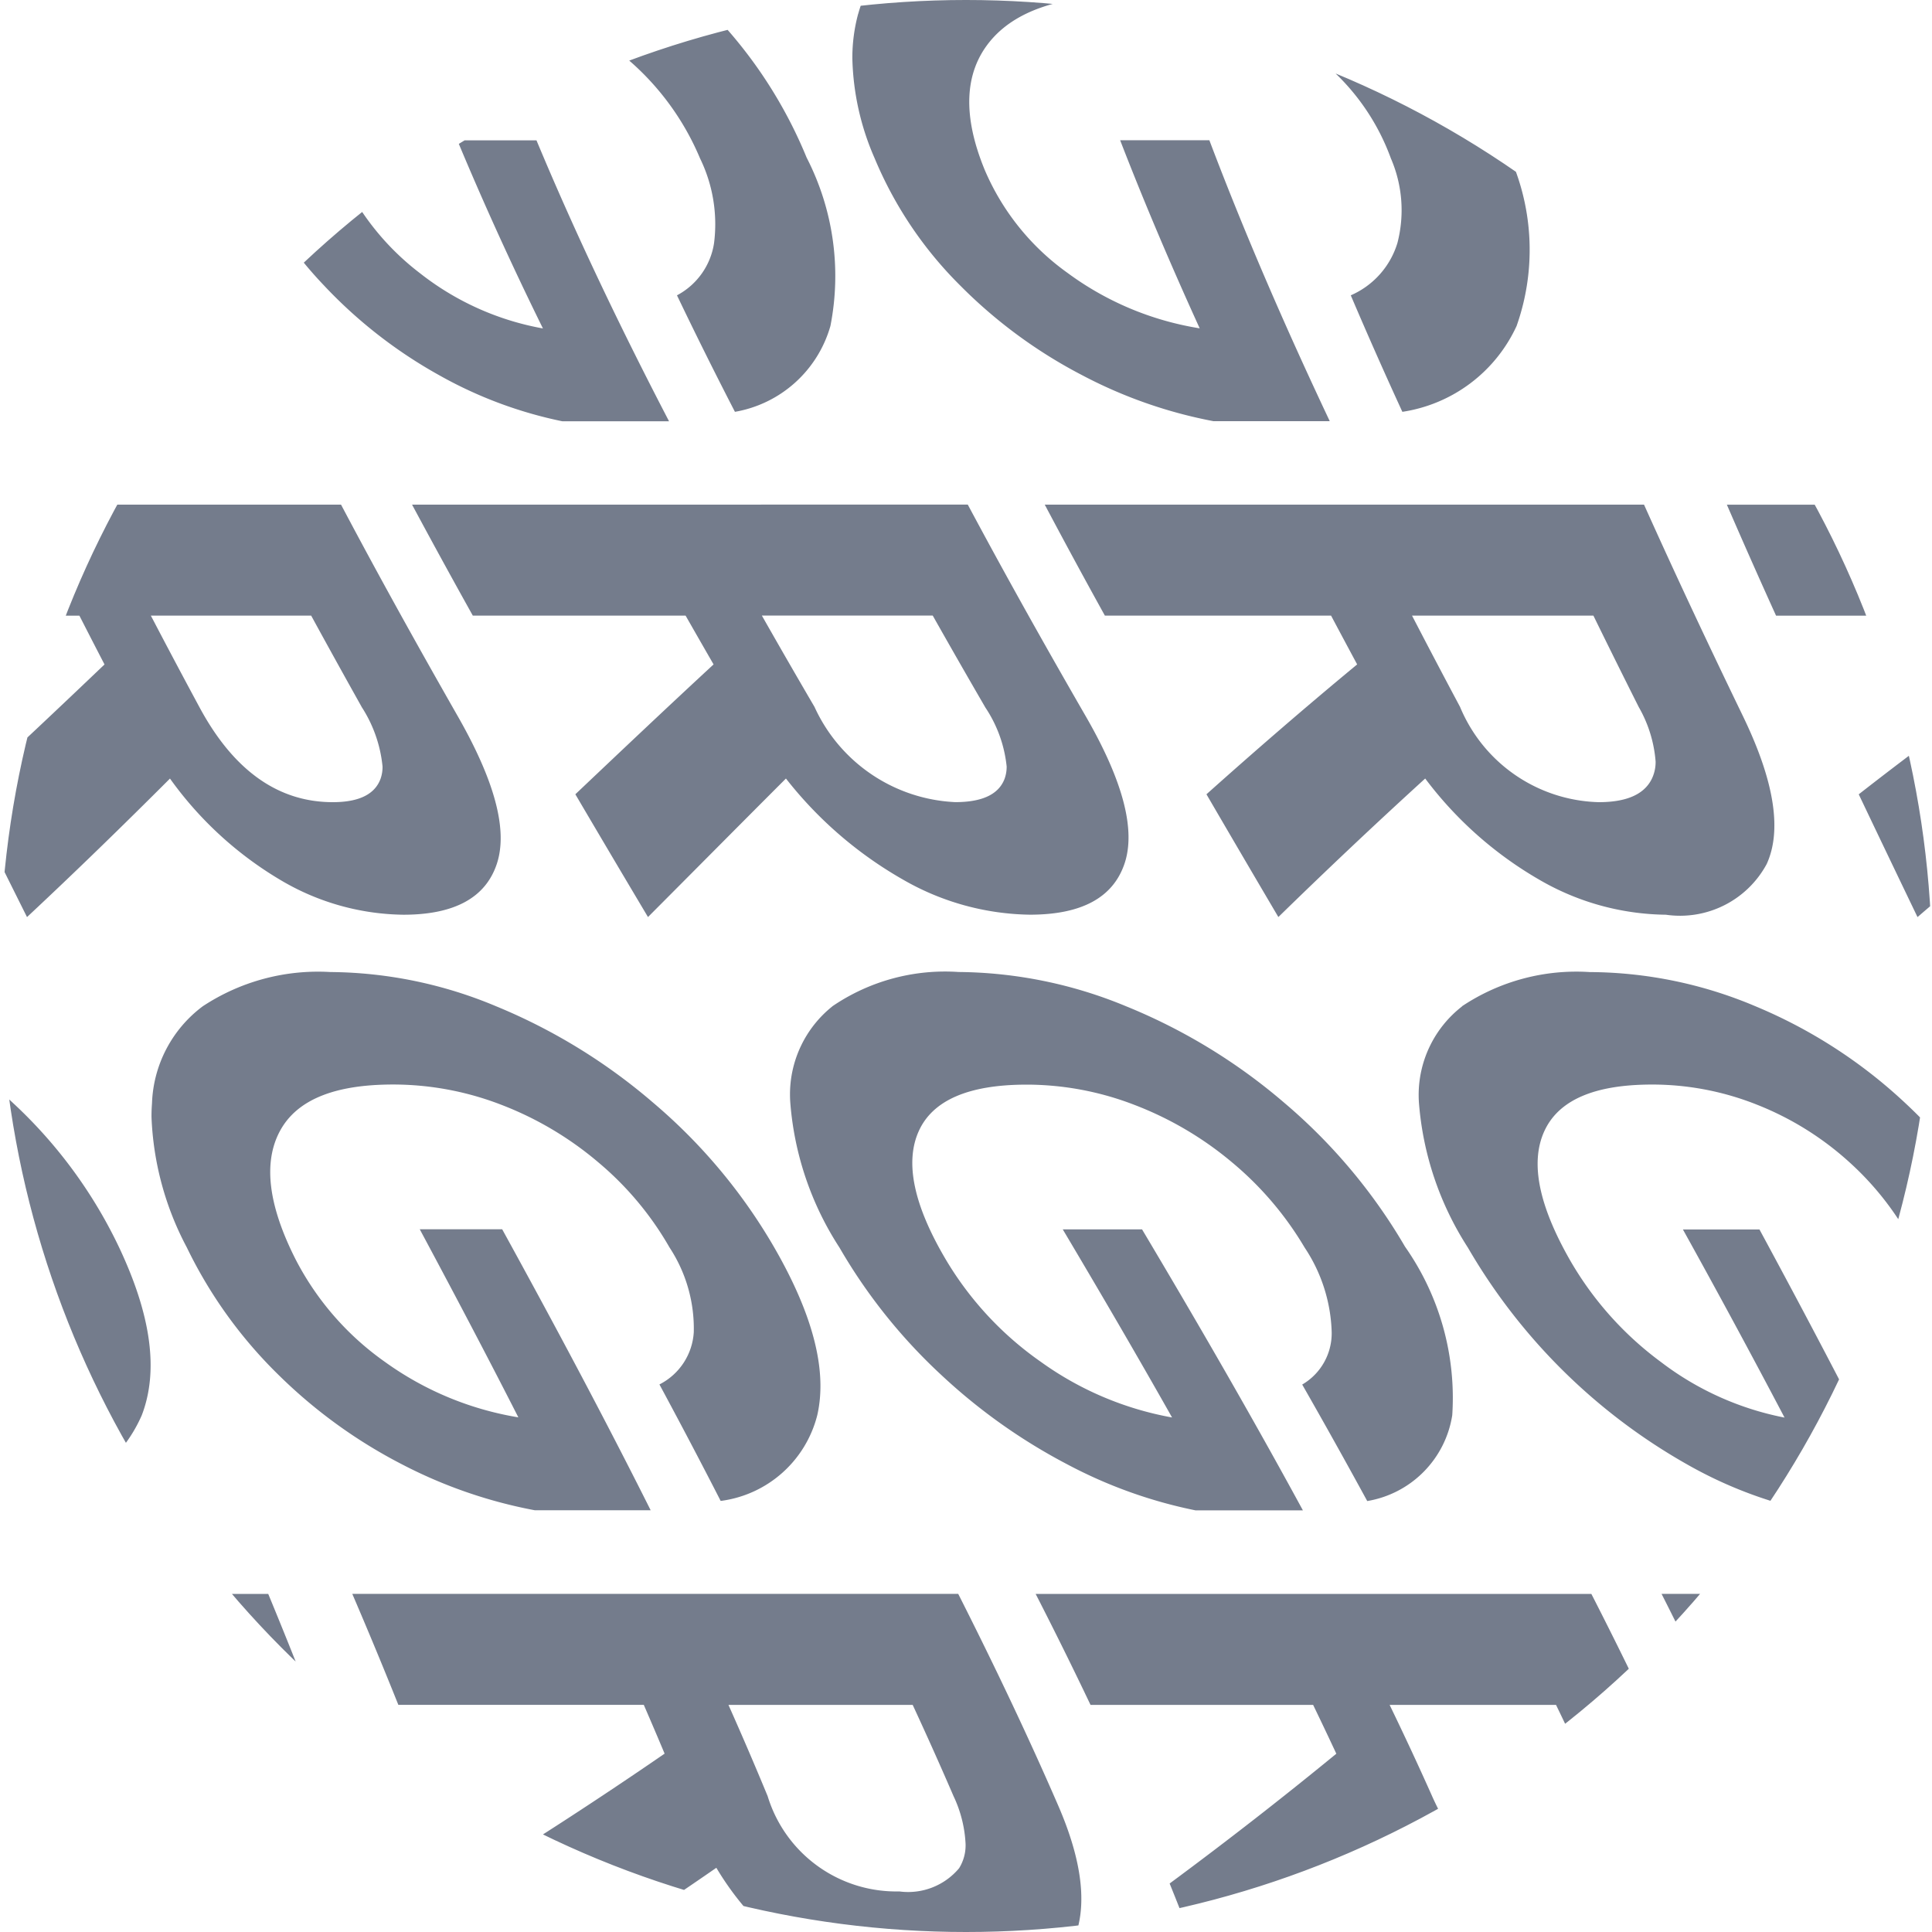 <svg xmlns="http://www.w3.org/2000/svg" xmlns:xlink="http://www.w3.org/1999/xlink" width="50" height="50" viewBox="0 0 50 50"><defs><clipPath id="a"><circle cx="25" cy="25" r="25" transform="translate(1262.406 374.406)" fill="#fff" stroke="#707070" stroke-width="1" opacity="0.71"/></clipPath><clipPath id="b"><circle cx="56.228" cy="56.228" r="56.228" transform="translate(112.456 0) rotate(90)" fill="#455065"/></clipPath></defs><g transform="translate(-1262.406 -374.406)" opacity="0.75" clip-path="url(#a)"><g transform="translate(1231.512 343.512)" clip-path="url(#b)"><g transform="translate(112.478 -12.428) rotate(90)"><path d="M15.491,111.924a5.233,5.233,0,0,1-2.5-1.6,3.868,3.868,0,0,1-.886-2.511,3.276,3.276,0,0,1,.886-2.352,4.314,4.314,0,0,1,2.495-1.179,11.782,11.782,0,0,1,3.728.093,14.733,14.733,0,0,1,4.359,1.275h0a4.354,4.354,0,0,1,2.22,2.051q-1.507-.054-3.015-.157a3.452,3.452,0,0,0-1.355-.978,7.768,7.768,0,0,0-2.19-.586,6.649,6.649,0,0,0-2.2.025,2.71,2.71,0,0,0-1.487.768,2.054,2.054,0,0,0-.53,1.446,2.442,2.442,0,0,0,1.211,2.16,6.455,6.455,0,0,0,3.31.813,7.044,7.044,0,0,0,2.658-.375,2.273,2.273,0,0,0,1.437-1.206q-2.435-.092-4.868-.268V108.2q3.636.351,7.272.446v1.375a2.868,2.868,0,0,1-1.192,1.218,7.688,7.688,0,0,1-2.322.857,15.172,15.172,0,0,1-3.289.328q-.144,0-.289,0A12.024,12.024,0,0,1,15.491,111.924Zm112.764-.753a8.246,8.246,0,0,1-2.5-3.671,15.249,15.249,0,0,1-.886-5.347,12.491,12.491,0,0,1,.886-4.992,4.988,4.988,0,0,1,2.495-2.744,4.735,4.735,0,0,1,3.729.142,10.579,10.579,0,0,1,4.358,3.326h0a10.873,10.873,0,0,1,2.221,4.586q-1.508-.581-3.015-1.084a6.279,6.279,0,0,0-1.355-2.224,5.252,5.252,0,0,0-2.189-1.438,2.9,2.9,0,0,0-2.2.022,3.076,3.076,0,0,0-1.487,1.7,8.124,8.124,0,0,0-.53,3.145,8.476,8.476,0,0,0,1.211,4.808,4.171,4.171,0,0,0,3.311,1.9,3.606,3.606,0,0,0,2.658-.826,4.254,4.254,0,0,0,1.437-2.6q-2.435-.535-4.868-.953v-2.537q3.636.825,7.272,1.992v2.77a6.386,6.386,0,0,1-1.192,2.5,7.226,7.226,0,0,1-2.322,1.954,6.767,6.767,0,0,1-3.289.824l-.139,0A5.783,5.783,0,0,1,128.256,111.171Zm-52.646,1.254a7.32,7.32,0,0,1-3.737-.975,6.616,6.616,0,0,1-2.505-2.536,7.365,7.365,0,0,1-.886-3.666,8.932,8.932,0,0,1,.886-3.927,9.92,9.92,0,0,1,2.495-3.244,9.388,9.388,0,0,1,3.729-1.988,4.762,4.762,0,0,1,6.579,4.079q-1.507.263-3.015.539A2.808,2.808,0,0,0,77.8,99.172,3.19,3.19,0,0,0,75.61,99a5.068,5.068,0,0,0-2.2,1.11,5.578,5.578,0,0,0-1.487,2.03,6.584,6.584,0,0,0-.53,2.677,4.89,4.89,0,0,0,1.211,3.565,4.1,4.1,0,0,0,3.31,1.172,3.82,3.82,0,0,0,2.659-1.222,5.816,5.816,0,0,0,1.434-3.166q-2.433.277-4.868.571v-2.279q3.636-.576,7.272-1.107v3.433a9.973,9.973,0,0,1-1.191,3.351,6.776,6.776,0,0,1-2.322,2.422,6.1,6.1,0,0,1-3.138.869Zm-28.191,0a13.462,13.462,0,0,1-3.737-.486,6.072,6.072,0,0,1-2.505-1.3,2.616,2.616,0,0,1-.886-1.986,3.494,3.494,0,0,1,.886-2.246,7.948,7.948,0,0,1,2.5-1.921,13.494,13.494,0,0,1,3.727-1.262,8.659,8.659,0,0,1,4.359.043,3.257,3.257,0,0,1,2.221,2.146q-1.508.251-3.015.482a2.275,2.275,0,0,0-1.354-.858,5.3,5.3,0,0,0-2.19-.032,7.283,7.283,0,0,0-2.2.7,4.321,4.321,0,0,0-1.488,1.2,2.474,2.474,0,0,0-.53,1.521,2.058,2.058,0,0,0,1.211,1.925,6.535,6.535,0,0,0,3.31.586,5.59,5.59,0,0,0,2.659-.692,2.988,2.988,0,0,0,1.437-1.8q-2.435.241-4.868.446v-1.275q3.636-.4,7.271-.913v2.008a4.363,4.363,0,0,1-1.191,1.921,5.925,5.925,0,0,1-2.322,1.33,10.508,10.508,0,0,1-3.063.456Zm56.381,0a5.558,5.558,0,0,1-3.734-1.415,9.044,9.044,0,0,1-2.505-3.828,17.377,17.377,0,0,1,0-10.958,9.808,9.808,0,0,1,2.495-3.925,6.017,6.017,0,0,1,3.728-1.661,5.194,5.194,0,0,1,4.357,1.654,9.2,9.2,0,0,1,2.22,5.086q-1.507-.012-3.015.018a4.67,4.67,0,0,0-1.354-2.244,2.932,2.932,0,0,0-2.19-.733,3.462,3.462,0,0,0-2.2.974,5.855,5.855,0,0,0-1.487,2.461,11.38,11.38,0,0,0-.53,3.643,9.417,9.417,0,0,0,1.211,5.164,3.7,3.7,0,0,0,3.31,1.849,3.346,3.346,0,0,0,2.659-1.441,7.931,7.931,0,0,0,1.434-3.9q-2.433.018-4.868.1v-3.062c2.423-.111,4.848-.161,7.272-.138v4.178a13.826,13.826,0,0,1-1.191,4.035,8.3,8.3,0,0,1-2.322,3,5.145,5.145,0,0,1-3.224,1.136Zm-75.61-.051v-7.167q2.739.043,5.479-.115a8.466,8.466,0,0,1,3.819.423,1.887,1.887,0,0,1,1.314,1.73A1.861,1.861,0,0,1,37.9,108.8a6.054,6.054,0,0,1-2.618.87c1.2.917,2.391,1.8,3.586,2.7l-3.177,0c-1.12-.829-2.241-1.67-3.361-2.558q-.631.011-1.262.017v2.544Zm5.236-5.9q-1.179.054-2.362.077v2.3q1.179-.015,2.362-.05,2.465-.077,2.464-1.253a.914.914,0,0,0-.6-.853,4.157,4.157,0,0,0-1.864-.223ZM7.5,112.335a43.387,43.387,0,0,1-3.361-4.749q-.632-.122-1.263-.252v4.983L0,112.3V97.921a60.541,60.541,0,0,0,5.479,2.647,11.733,11.733,0,0,1,3.82,2.379,3.846,3.846,0,0,1,1.314,2.7,1.97,1.97,0,0,1-.906,1.742,4.624,4.624,0,0,1-2.618.618,37.475,37.475,0,0,0,3.585,4.335ZM2.872,105.56q1.182.321,2.363.609c1.642.382,2.465,0,2.465-1.106a2.063,2.063,0,0,0-.6-1.44,4.706,4.706,0,0,0-1.863-1.108q-1.182-.43-2.363-.914Zm53.51-4.211q2.741-.669,5.479-1.395c1.67-.442,2.944-.42,3.82.128a3.01,3.01,0,0,1,1.314,2.755,4.363,4.363,0,0,1-.906,2.744,5.083,5.083,0,0,1-2.618,1.684c1.2,1.556,2.391,3.228,3.585,5.044l-3.177.007c-1.12-1.644-2.241-3.165-3.361-4.59l-1.263.14v4.462l-2.872.007Zm5.235.785q-1.182.265-2.363.523v3.605q1.182-.171,2.363-.348,2.465-.358,2.465-2.342a1.479,1.479,0,0,0-.6-1.339,1.636,1.636,0,0,0-.9-.223A4.422,4.422,0,0,0,61.617,102.135Zm22.956-8.159q2.741-.64,5.479-1.194a3.8,3.8,0,0,1,3.819.937,6.122,6.122,0,0,1,1.314,4.242,7.976,7.976,0,0,1-.906,3.918,4.909,4.909,0,0,1-2.618,2.279q1.792,3.834,3.585,8.086l-3.178.005q-1.68-4.022-3.361-7.64-.632.056-1.263.116v7.535l-2.872.006ZM89.807,96q-1.182.2-2.363.424v5.69q1.179-.147,2.363-.282c1.643-.181,2.465-1.272,2.465-3.261a3.128,3.128,0,0,0-.6-2.1,1.624,1.624,0,0,0-1.291-.521A3.35,3.35,0,0,0,89.807,96ZM120.26,112.24c-1.12-2.817-2.241-5.668-3.361-8.5q-.632-.032-1.263-.055v8.553l-2.872,0V90.7c1.827.085,3.652.244,5.479.487a5.3,5.3,0,0,1,3.82,2.3,8.013,8.013,0,0,1,1.313,4.65,6.841,6.841,0,0,1-.906,3.687,4.112,4.112,0,0,1-2.618,1.873c1.2,2.88,2.391,5.751,3.585,8.546Zm-4.624-11.5q1.182.061,2.363.148c1.643.119,2.464-.843,2.465-2.9a4.169,4.169,0,0,0-.6-2.364A2.438,2.438,0,0,0,118,94.576q-1.182-.131-2.363-.221Zm-87.445,3.353V94.52a43.39,43.39,0,0,0,5.479-.2,7.013,7.013,0,0,1,3.819.385A2.235,2.235,0,0,1,38.8,96.816a2.831,2.831,0,0,1-.906,2.067,5.553,5.553,0,0,1-2.618,1.328c1.2,1.14,2.391,2.215,3.586,3.256q-1.589.2-3.179.344c-1.12-1.033-2.241-2.113-3.361-3.268q-.631.035-1.262.055v3.48q-.872.022-1.745.022Q28.755,104.1,28.191,104.092Zm5.235-7.981q-1.179.105-2.362.151V99.3q1.179-.041,2.362-.135c1.643-.135,2.464-.741,2.464-1.759a1.148,1.148,0,0,0-.6-1.073,2.527,2.527,0,0,0-1.242-.247Q33.76,96.081,33.426,96.111Zm-14.2,7.231a9.9,9.9,0,0,1-3.738-1.4,7.6,7.6,0,0,1-2.5-2.576,6.3,6.3,0,0,1-.887-3.2,3.566,3.566,0,0,1,.887-2.578,3.68,3.68,0,0,1,2.495-1.009,11.32,11.32,0,0,1,3.729.505,14.142,14.142,0,0,1,4.358,1.883h0a5.336,5.336,0,0,1,2.22,2.748q-1.507-.12-3.015-.351a4.024,4.024,0,0,0-1.355-1.35,7.386,7.386,0,0,0-2.19-.924,5.867,5.867,0,0,0-2.2-.211,2.26,2.26,0,0,0-1.487.728,2.463,2.463,0,0,0-.53,1.667,3.959,3.959,0,0,0,1.211,2.893,6.16,6.16,0,0,0,3.31,1.6,4.8,4.8,0,0,0,2.658-.165,2.289,2.289,0,0,0,1.437-1.481,44.866,44.866,0,0,1-4.868-.843v-1.44a43.058,43.058,0,0,0,7.272,1.135v1.834a3.348,3.348,0,0,1-1.192,1.585,5.5,5.5,0,0,1-2.322.965,9.165,9.165,0,0,1-3.289-.019ZM43.681,102.2a4.488,4.488,0,0,1-2.505-1.273,3.43,3.43,0,0,1-.886-2.437,5.458,5.458,0,0,1,.886-2.917,9.4,9.4,0,0,1,2.5-2.6,13.712,13.712,0,0,1,3.727-1.9,8.088,8.088,0,0,1,4.36-.512,2.847,2.847,0,0,1,2.221,2.066q-1.508.557-3.015,1.074a1.9,1.9,0,0,0-1.354-.785,4.812,4.812,0,0,0-2.19.263,7.485,7.485,0,0,0-2.2,1.112,5.407,5.407,0,0,0-1.488,1.635A3.858,3.858,0,0,0,43.2,97.87a2.262,2.262,0,0,0,1.211,2.222,4.825,4.825,0,0,0,3.309.135,6.007,6.007,0,0,0,2.659-1.356,4.536,4.536,0,0,0,1.436-2.379q-2.435.759-4.868,1.409V96.367c2.423-.685,4.847-1.472,7.271-2.329V96.3a6.792,6.792,0,0,1-1.191,2.446,8.268,8.268,0,0,1-2.322,2.073,10.216,10.216,0,0,1-3.29,1.267,9.415,9.415,0,0,1-3.737.112ZM7.5,99.84q-1.68-2.964-3.361-6.548-.632-.4-1.263-.824v5.174Q1.436,96.878,0,96.008V81.626a56.757,56.757,0,0,0,5.479,4.686A17.8,17.8,0,0,1,9.3,89.926a5.8,5.8,0,0,1,1.314,3.381,1.755,1.755,0,0,1-.906,1.753,3.419,3.419,0,0,1-2.618-.152q1.793,3.4,3.585,6.152Q9.085,100.507,7.5,99.84ZM2.872,90.628q1.182.847,2.363,1.6c1.642,1.033,2.465.854,2.465-.367A3.117,3.117,0,0,0,7.1,90.1,7.432,7.432,0,0,0,5.235,88.32q-1.182-.847-2.363-1.8ZM56.382,87.7c1.827-.79,3.653-1.619,5.479-2.47,1.67-.781,2.944-1.007,3.82-.632a2.443,2.443,0,0,1,1.314,2.518,5.52,5.52,0,0,1-.906,3.015,7.379,7.379,0,0,1-2.618,2.4c1.2,1.317,2.391,2.7,3.585,4.19q-1.588.481-3.177.954c-1.12-1.377-2.241-2.675-3.361-3.921q-.632.23-1.263.455v4.811q-1.434.408-2.872.8Zm5.235-.122q-1.182.522-2.363,1.029v3.877q1.182-.451,2.363-.916c1.644-.641,2.465-1.652,2.465-3.019,0-.651-.2-1.072-.6-1.257a1.1,1.1,0,0,0-.464-.091A3.662,3.662,0,0,0,61.617,87.574Zm10.256,6.849a4.263,4.263,0,0,1-2.505-1.8,6.114,6.114,0,0,1-.886-3.44,10.376,10.376,0,0,1,.886-4.154,13.118,13.118,0,0,1,2.495-3.781,12.272,12.272,0,0,1,3.728-2.744c1.753-.83,3.2-1.039,4.36-.592a3.749,3.749,0,0,1,2.22,3q-1.507.587-3.015,1.2A1.976,1.976,0,0,0,77.8,80.975a3.384,3.384,0,0,0-2.189.336,6.809,6.809,0,0,0-2.2,1.585,7.491,7.491,0,0,0-1.487,2.342,7.364,7.364,0,0,0-.53,2.773A3.7,3.7,0,0,0,72.606,91.2a3.524,3.524,0,0,0,3.31.216,5.562,5.562,0,0,0,2.659-1.9,7.254,7.254,0,0,0,1.434-3.379q-2.433.874-4.868,1.8V85.73c2.422-.979,4.848-1.931,7.272-2.825v3.215a11.579,11.579,0,0,1-1.191,3.451A10.092,10.092,0,0,1,78.9,92.495a8.655,8.655,0,0,1-3.29,1.777,6.747,6.747,0,0,1-3.737.151Zm63.411-1.047a7.953,7.953,0,0,1-3.289-.762,10.874,10.874,0,0,1-3.738-2.619,12.187,12.187,0,0,1-2.5-4.15,14.705,14.705,0,0,1-.886-5.105,9.055,9.055,0,0,1,.886-4.321,3.274,3.274,0,0,1,2.495-1.859,5.494,5.494,0,0,1,3.729,1.251,15.909,15.909,0,0,1,4.356,4.763,16.36,16.36,0,0,1,2.221,5.482q-1.508-1.294-3.015-2.42a9.639,9.639,0,0,0-1.355-2.685,8.3,8.3,0,0,0-2.189-2.163,3.39,3.39,0,0,0-2.2-.7,1.91,1.91,0,0,0-1.487,1.116,5.884,5.884,0,0,0-.53,2.735,9.359,9.359,0,0,0,1.211,4.823A7.609,7.609,0,0,0,132.3,89.8a3.569,3.569,0,0,0,2.658.4,2.189,2.189,0,0,0,1.437-1.826,52.108,52.108,0,0,0-4.868-3V83a53.82,53.82,0,0,1,7.272,5.086v2.77a3.192,3.192,0,0,1-1.192,1.837,3.894,3.894,0,0,1-2.208.687ZM28.191,93.085V81.11a35.575,35.575,0,0,0,5.479-.249,5.911,5.911,0,0,1,3.819.459A2.79,2.79,0,0,1,38.8,83.873a3.95,3.95,0,0,1-.907,2.546,5.469,5.469,0,0,1-2.618,1.7c1.2,1.4,2.391,2.7,3.586,3.939q-1.589.333-3.179.568c-1.12-1.269-2.241-2.614-3.361-4.052q-.631.05-1.262.079v4.414q-.86.037-1.722.037Q28.766,93.1,28.191,93.085Zm5.235-10.024q-1.179.133-2.362.191v3.765q1.179-.055,2.362-.184c1.643-.186,2.464-.953,2.464-2.2a1.48,1.48,0,0,0-.6-1.312,2.132,2.132,0,0,0-1.225-.3A5.727,5.727,0,0,0,33.426,83.061Zm-14.2,8.754a9.591,9.591,0,0,1-3.738-2.036,10.18,10.18,0,0,1-2.5-3.32,8.838,8.838,0,0,1-.886-3.79,4.231,4.231,0,0,1,.886-2.9A3.409,3.409,0,0,1,15.481,78.7a10.143,10.143,0,0,1,3.729.655,12.939,12.939,0,0,1,4.358,2.3,6.471,6.471,0,0,1,2.22,3.388q-1.507-.159-3.015-.462a4.622,4.622,0,0,0-1.355-1.668,6.888,6.888,0,0,0-2.19-1.151,5.126,5.126,0,0,0-2.2-.3,2.092,2.092,0,0,0-1.487.8,3.125,3.125,0,0,0-.53,1.934,5.583,5.583,0,0,0,1.211,3.526,6.321,6.321,0,0,0,3.31,2.176,3.772,3.772,0,0,0,2.658-.083,2.556,2.556,0,0,0,1.437-1.8,33.14,33.14,0,0,1-4.868-1.2V85.067a32.658,32.658,0,0,0,7.272,1.545V88.9a4.178,4.178,0,0,1-1.192,1.976,4.657,4.657,0,0,1-2.322,1.144,6.957,6.957,0,0,1-3.289-.21ZM84.573,74.642c1.827-.756,3.652-1.466,5.479-2.114,1.67-.593,2.943-.51,3.819.225a4.49,4.49,0,0,1,1.314,3.619,7.425,7.425,0,0,1-.906,3.677,6.344,6.344,0,0,1-2.618,2.532q1.792,3.147,3.585,6.679-1.589.281-3.178.609-1.68-3.322-3.361-6.283-.632.186-1.263.378v6.944q-1.434.347-2.872.72Zm5.235.859q-1.182.4-2.363.833v5.23q1.179-.385,2.363-.741A3.218,3.218,0,0,0,92.272,77.4a2.289,2.289,0,0,0-.6-1.8,1.268,1.268,0,0,0-.861-.286A3.18,3.18,0,0,0,89.807,75.5ZM43.681,90.187a3.85,3.85,0,0,1-2.505-1.39,4.581,4.581,0,0,1-.886-2.932,7.677,7.677,0,0,1,.886-3.543,10.611,10.611,0,0,1,2.5-3.136A13.249,13.249,0,0,1,47.4,76.9a7.513,7.513,0,0,1,4.36-.73,2.813,2.813,0,0,1,2.221,2.175q-1.508.733-3.015,1.414a1.767,1.767,0,0,0-1.354-.82,4.37,4.37,0,0,0-2.19.4,7.392,7.392,0,0,0-2.2,1.369,6.3,6.3,0,0,0-1.488,1.976,5.387,5.387,0,0,0-.529,2.337,2.677,2.677,0,0,0,1.211,2.593,3.992,3.992,0,0,0,3.309-.1A6.552,6.552,0,0,0,50.382,85.7a6.04,6.04,0,0,0,1.436-2.843c-1.623.718-3.246,1.388-4.868,2V83.058c2.423-.933,4.847-2,7.271-3.169V82.4a9.14,9.14,0,0,1-1.191,2.869,10.787,10.787,0,0,1-5.612,4.457,7.675,7.675,0,0,1-3.737.463Zm76.579-1.315c-1.12-2.748-2.241-5.469-3.361-8.13q-.632-.1-1.263-.178v7.65q-1.434-.144-2.872-.218V68.851a37.416,37.416,0,0,1,5.479.863,6.2,6.2,0,0,1,3.82,2.614,7.8,7.8,0,0,1,1.313,4.438,4.869,4.869,0,0,1-.906,3.142,3.413,3.413,0,0,1-2.618,1.207c1.2,2.78,2.391,5.61,3.585,8.447Q121.849,89.166,120.26,88.872Zm-4.624-10.933q1.182.159,2.363.386c1.643.319,2.464-.389,2.465-2.241a3.864,3.864,0,0,0-.6-2.209A2.887,2.887,0,0,0,118,72.694q-1.182-.255-2.363-.434Zm-15.574,9.482a6.8,6.8,0,0,1-2.505-3.105,11.989,11.989,0,0,1-.886-4.8,13.838,13.838,0,0,1,.886-5.04,9.971,9.971,0,0,1,2.495-3.79,6.658,6.658,0,0,1,3.729-1.782,5.173,5.173,0,0,1,4.359,1.287,7.65,7.65,0,0,1,2.22,4.5q-1.507-.029-3.015.039a3.87,3.87,0,0,0-1.354-1.941,2.969,2.969,0,0,0-2.19-.532,3.876,3.876,0,0,0-2.2,1.037,5.824,5.824,0,0,0-1.487,2.341,9.657,9.657,0,0,0-.53,3.315,7.115,7.115,0,0,0,1.211,4.487,3.562,3.562,0,0,0,3.31,1.352,3.818,3.818,0,0,0,2.659-1.434A6.865,6.865,0,0,0,108.2,79.84q-2.433.059-4.868.328V77.439a52.01,52.01,0,0,1,7.272-.353V80.8a11.335,11.335,0,0,1-1.191,3.586,8.047,8.047,0,0,1-2.322,2.724,6.221,6.221,0,0,1-3.29,1.2,5.792,5.792,0,0,1-3.737-.893ZM7.5,86.052Q5.815,82.4,4.135,78.228q-.632-.57-1.263-1.175v5.361Q1.436,81.149,0,79.711V65.33a61.665,61.665,0,0,0,5.479,5.735A21.2,21.2,0,0,1,9.3,75.372a7.429,7.429,0,0,1,1.314,3.9c0,.991-.3,1.617-.906,1.871a3.109,3.109,0,0,1-2.618-.57q1.793,4.027,3.585,7.5Q9.085,87.156,7.5,86.052ZM2.872,75.146q1.182,1.16,2.363,2.192c1.642,1.421,2.465,1.341,2.465,0a3.985,3.985,0,0,0-.6-2,9.411,9.411,0,0,0-1.863-2.166Q4.053,72.1,2.872,70.892Zm53.51-2.388c1.827-.966,3.653-1.981,5.479-3.023,1.67-.954,2.944-1.3,3.82-1.008s1.314,1.1,1.314,2.417a6.366,6.366,0,0,1-.906,3.194,9.408,9.408,0,0,1-2.618,2.847c1.2,1.2,2.391,2.422,3.585,3.7q-1.588.793-3.177,1.577c-1.12-1.224-2.241-2.409-3.361-3.583q-.632.328-1.263.65v5.159q-1.434.675-2.872,1.319Zm5.235-.534q-1.182.662-2.363,1.307V77.68q1.182-.617,2.363-1.254c1.644-.882,2.465-2.04,2.465-3.454q0-1.01-.6-1.235a.922.922,0,0,0-.324-.053A3.453,3.453,0,0,0,61.617,72.225ZM28.191,79.355V64.976a35.051,35.051,0,0,0,5.479-.251,5.124,5.124,0,0,1,3.819.646A3.579,3.579,0,0,1,38.8,68.412,5.132,5.132,0,0,1,37.9,71.4a5.441,5.441,0,0,1-2.618,1.98c1.2,1.687,2.391,3.266,3.586,4.749q-1.588.4-3.178.678-1.68-2.308-3.361-4.911c-.42.038-.842.066-1.262.088v5.349q-.861.044-1.724.044Q28.765,79.375,28.191,79.355Zm5.235-12.03q-1.179.139-2.362.2v4.494q1.179-.06,2.362-.2a2.435,2.435,0,0,0,2.464-2.582,1.931,1.931,0,0,0-.6-1.568,1.959,1.959,0,0,0-1.3-.378A4.911,4.911,0,0,0,33.426,67.325Zm-14.2,10.513a9.415,9.415,0,0,1-3.738-2.409,12.109,12.109,0,0,1-2.5-3.835A11.163,11.163,0,0,1,12.1,67.3,5.386,5.386,0,0,1,12.987,64a3.488,3.488,0,0,1,2.495-1.353,8.483,8.483,0,0,1,3.729.542A11.176,11.176,0,0,1,23.569,65.7h0a7.632,7.632,0,0,1,2.22,3.973,30.481,30.481,0,0,1-3.015-.491,5.113,5.113,0,0,0-1.355-1.931,6.124,6.124,0,0,0-2.19-1.266,4.341,4.341,0,0,0-2.2-.255,2.167,2.167,0,0,0-1.487.993,4.1,4.1,0,0,0-.53,2.245,7.091,7.091,0,0,0,1.211,4.062,6.358,6.358,0,0,0,3.31,2.523,3.2,3.2,0,0,0,2.658-.127,3.062,3.062,0,0,0,1.437-2.18,30.624,30.624,0,0,1-4.868-1.326V69.872a30.5,30.5,0,0,0,7.272,1.673V74.3a5.378,5.378,0,0,1-1.192,2.391,4.431,4.431,0,0,1-2.322,1.395,5.8,5.8,0,0,1-3.289-.244Zm52.643-.188a3.273,3.273,0,0,1-2.505-1.314,5.416,5.416,0,0,1-.886-3.3,11.28,11.28,0,0,1,.886-4.291,14.947,14.947,0,0,1,2.495-4.064,14.269,14.269,0,0,1,3.729-3.124q2.626-1.52,4.358-1.124a2.971,2.971,0,0,1,2.22,2.5q-1.507.772-3.015,1.585a1.625,1.625,0,0,0-1.355-.889,3.821,3.821,0,0,0-2.19.628,8.157,8.157,0,0,0-2.2,1.839,8.684,8.684,0,0,0-1.487,2.5,7.77,7.77,0,0,0-.53,2.815c0,1.526.4,2.5,1.211,2.932s1.912.3,3.31-.407a7.388,7.388,0,0,0,2.659-2.316,8.164,8.164,0,0,0,1.434-3.451c-1.622.826-3.245,1.682-4.868,2.552V68.588c2.422-1.331,4.848-2.628,7.272-3.843v3a12.39,12.39,0,0,1-1.191,3.441,13.071,13.071,0,0,1-2.322,3.2,11.784,11.784,0,0,1-3.29,2.364,7.816,7.816,0,0,1-3.371.913Q72.052,77.664,71.872,77.65Zm63.411-1.833A12.781,12.781,0,0,1,131.994,74a18.782,18.782,0,0,1-3.737-3.49,15.625,15.625,0,0,1-2.5-4.355,13.513,13.513,0,0,1-.886-4.777,6.666,6.666,0,0,1,.886-3.735,2.648,2.648,0,0,1,2.493-1.244,6.746,6.746,0,0,1,3.729,1.867,19.62,19.62,0,0,1,4.358,5.477h0a19.731,19.731,0,0,1,2.221,5.958q-1.508-1.7-3.015-3.187a11.857,11.857,0,0,0-1.355-2.914,10.862,10.862,0,0,0-2.189-2.548,4.3,4.3,0,0,0-2.2-1.125,1.5,1.5,0,0,0-1.487.716,4.366,4.366,0,0,0-.53,2.386,9.542,9.542,0,0,0,1.211,4.694,11.844,11.844,0,0,0,3.311,3.729,4.869,4.869,0,0,0,2.658,1.211c.74.013,1.219-.4,1.437-1.311a53.312,53.312,0,0,0-4.868-4.26V64.869a57.241,57.241,0,0,1,7.272,6.919v2.77a1.953,1.953,0,0,1-1.192,1.414,2.173,2.173,0,0,1-.793.136A4.975,4.975,0,0,1,135.283,75.816Zm-91.6.1a3.722,3.722,0,0,1-2.505-1.647,6.163,6.163,0,0,1-.887-3.47,10.029,10.029,0,0,1,.887-4.127,11.228,11.228,0,0,1,2.5-3.534A11.845,11.845,0,0,1,47.4,60.709a6.7,6.7,0,0,1,4.359-.616,3.123,3.123,0,0,1,2.221,2.471q-1.508.778-3.015,1.5a1.84,1.84,0,0,0-1.354-.96,3.882,3.882,0,0,0-2.19.363,6.87,6.87,0,0,0-3.687,3.7,6.968,6.968,0,0,0-.529,2.7q0,2.26,1.211,3.037a3.483,3.483,0,0,0,3.31-.1,6.714,6.714,0,0,0,2.659-2.079,7.2,7.2,0,0,0,1.437-3.192q-2.435,1.2-4.868,2.215V67.7c2.422-1.01,4.847-2.17,7.271-3.431v2.76a11,11,0,0,1-1.191,3.186A12.247,12.247,0,0,1,50.709,73.2a10.782,10.782,0,0,1-3.29,2.147,7.474,7.474,0,0,1-2.854.647A4.769,4.769,0,0,1,43.682,75.913ZM7.5,70.974c-1.12-2.73-2.241-5.6-3.361-8.58q-.632-.633-1.263-1.307v5.55Q1.436,65.13,0,63.415V49.034a62.191,62.191,0,0,0,5.479,5.794A19.749,19.749,0,0,1,9.3,59.283a8.436,8.436,0,0,1,1.314,4.255c0,1.1-.3,1.814-.906,2.1s-1.477.1-2.618-.634q1.793,4.4,3.585,8.374Q9.085,72.287,7.5,70.974ZM2.872,59.113Q4.054,60.374,5.235,61.5c1.642,1.549,2.465,1.461,2.465,0a4.48,4.48,0,0,0-.6-2.153,9.383,9.383,0,0,0-1.863-2.268Q4.053,55.96,2.872,54.71Zm81.7-2.328c1.827-.924,3.652-1.795,5.479-2.588,1.67-.724,2.943-.782,3.819-.221a3.382,3.382,0,0,1,1.314,3.079,6.614,6.614,0,0,1-.906,3.379,7.543,7.543,0,0,1-2.618,2.611q1.792,2.586,3.585,5.505-1.589.466-3.178,1.009c-1.12-1.828-2.241-3.548-3.361-5.175q-.632.265-1.263.539v6.352q-1.434.574-2.872,1.192Zm5.235.121q-1.182.51-2.363,1.058v4.768q1.179-.526,2.363-1.015a3.482,3.482,0,0,0,2.465-3.408,1.72,1.72,0,0,0-.6-1.546,1.121,1.121,0,0,0-.63-.168A3.239,3.239,0,0,0,89.807,56.906Zm-33.426-.368c1.827-.976,3.653-2,5.479-3.054,1.67-.963,2.944-1.3,3.82-1s1.314,1.112,1.314,2.447a6.756,6.756,0,0,1-.906,3.28,10.344,10.344,0,0,1-2.618,3.033c1.2,1.2,2.391,2.379,3.585,3.57q-1.588.946-3.177,1.88c-1.12-1.182-2.241-2.366-3.361-3.577q-.632.364-1.263.724v5.507q-1.434.8-2.872,1.572Zm5.235-.446q-1.182.686-2.363,1.353v4.422q1.182-.671,2.363-1.362a4.216,4.216,0,0,0,2.465-3.643q0-1.045-.6-1.275a.9.9,0,0,0-.324-.055A3.365,3.365,0,0,0,61.617,56.093ZM120.26,67.908c-1.12-2.608-2.241-5.142-3.361-7.581q-.632-.141-1.263-.255V66.82q-1.434-.239-2.872-.361V49.7a31.16,31.16,0,0,1,5.479,1.055,6.862,6.862,0,0,1,3.82,2.692,7.136,7.136,0,0,1,1.313,4.128,3.528,3.528,0,0,1-.906,2.668,3.267,3.267,0,0,1-2.618.719c1.2,2.608,2.391,5.314,3.585,8.088Q121.849,68.394,120.26,67.908Zm-4.624-10.142q1.182.219,2.363.53c1.643.44,2.464-.077,2.465-1.717a3.405,3.405,0,0,0-.6-2.018A3.253,3.253,0,0,0,118,53.345q-1.182-.324-2.363-.552Zm-15.571,8.591a5.433,5.433,0,0,1-2.505-2.5,9.015,9.015,0,0,1-.886-4.168,11.6,11.6,0,0,1,.886-4.55,9.623,9.623,0,0,1,2.495-3.538,7.265,7.265,0,0,1,3.729-1.773,5.414,5.414,0,0,1,4.356.993,6.327,6.327,0,0,1,2.22,3.91q-1.507-.038-3.015.051a3.279,3.279,0,0,0-1.354-1.658,3.177,3.177,0,0,0-2.19-.378,4.289,4.289,0,0,0-2.2,1.032,5.543,5.543,0,0,0-1.487,2.161,7.916,7.916,0,0,0-.53,2.964,5.364,5.364,0,0,0,1.211,3.859,3.658,3.658,0,0,0,3.31.961,4.308,4.308,0,0,0,2.659-1.374,5.826,5.826,0,0,0,1.434-3.113,40.827,40.827,0,0,0-4.868.467v-2.4a38.43,38.43,0,0,1,7.272-.482v3.251a9.149,9.149,0,0,1-1.191,3.141,7.8,7.8,0,0,1-2.322,2.429,7.47,7.47,0,0,1-3.29,1.207,6.452,6.452,0,0,1-3.734-.495ZM28.191,62.9V46.118a41.762,41.762,0,0,0,5.479-.21,4.613,4.613,0,0,1,3.819.943A4.683,4.683,0,0,1,38.8,50.436a6.316,6.316,0,0,1-.907,3.389A5.349,5.349,0,0,1,35.279,56q1.793,3.018,3.586,5.689-1.588.395-3.178.67-1.68-2.762-3.361-5.844-.631.051-1.262.082v6.284q-.864.043-1.73.043Q28.762,62.921,28.191,62.9Zm5.235-14q-1.179.12-2.362.173V54.3q1.179-.055,2.362-.183a2.572,2.572,0,0,0,2.464-2.9,2.527,2.527,0,0,0-.6-1.842,1.9,1.9,0,0,0-1.426-.5A4.309,4.309,0,0,0,33.426,48.9Zm-14.2,12.516A8.911,8.911,0,0,1,15.491,58.9,13.425,13.425,0,0,1,12.1,50.078a7.174,7.174,0,0,1,.886-3.807A4.093,4.093,0,0,1,15.481,44.4a6.868,6.868,0,0,1,3.729.168,9.182,9.182,0,0,1,4.357,2.542h0a8.711,8.711,0,0,1,2.22,4.5q-1.507-.15-3.015-.437a5.416,5.416,0,0,0-1.355-2.14,5.157,5.157,0,0,0-2.19-1.269,3.661,3.661,0,0,0-2.2-.061,2.553,2.553,0,0,0-1.487,1.3,5.5,5.5,0,0,0-.53,2.6,8.3,8.3,0,0,0,1.211,4.5,6.056,6.056,0,0,0,3.31,2.652,2.882,2.882,0,0,0,2.658-.3,3.851,3.851,0,0,0,1.437-2.606,32.482,32.482,0,0,1-4.868-1.233V52.26a33.1,33.1,0,0,0,7.272,1.52v3.21a6.986,6.986,0,0,1-1.192,2.832,4.638,4.638,0,0,1-2.322,1.718,5.105,5.105,0,0,1-3.289-.121Zm50.137-1.376a5.175,5.175,0,0,1-.886-3.261,11.534,11.534,0,0,1,.886-4.335,14.868,14.868,0,0,1,2.495-4.092,14.366,14.366,0,0,1,3.728-3.13A6.808,6.808,0,0,1,79.949,44a2.673,2.673,0,0,1,2.22,2.2q-1.507.821-3.015,1.683a1.537,1.537,0,0,0-1.355-.763,4.157,4.157,0,0,0-2.19.7,8.5,8.5,0,0,0-2.2,1.872,8.826,8.826,0,0,0-1.487,2.518,7.757,7.757,0,0,0-.53,2.8q0,2.261,1.211,2.8t3.31-.7a8.555,8.555,0,0,0,2.659-2.471,8.336,8.336,0,0,0,1.434-3.388c-1.622.916-3.245,1.864-4.868,2.829V52.028c2.422-1.442,4.848-2.846,7.272-4.163v2.779a12.23,12.23,0,0,1-1.191,3.319A14.842,14.842,0,0,1,78.9,57.23a14.161,14.161,0,0,1-3.29,2.628,8.022,8.022,0,0,1-3.737,1.272c-.076.006-.152.009-.228.009A2.916,2.916,0,0,1,69.367,60.043Zm-25.685-.667a4.036,4.036,0,0,1-2.505-2.043,8.262,8.262,0,0,1-.886-4.053,12.379,12.379,0,0,1,.886-4.665,11.145,11.145,0,0,1,2.5-3.793A9.772,9.772,0,0,1,47.4,42.5a5.911,5.911,0,0,1,4.359-.165,3.894,3.894,0,0,1,2.221,2.956q-1.508.693-3.015,1.335a2.161,2.161,0,0,0-1.354-1.207,3.378,3.378,0,0,0-2.19.169,5.8,5.8,0,0,0-2.2,1.434A6.867,6.867,0,0,0,43.732,49.4a8.507,8.507,0,0,0-.53,3.028q0,2.578,1.211,3.552c.807.647,1.912.694,3.31.118a6.316,6.316,0,0,0,2.659-2.138,7.831,7.831,0,0,0,1.437-3.424c-1.623.74-3.246,1.431-4.868,2.059V50.286c2.423-.917,4.847-1.971,7.271-3.116v3.01a12.1,12.1,0,0,1-1.191,3.4,12.653,12.653,0,0,1-2.322,3.156,10.123,10.123,0,0,1-3.29,2.212,6.794,6.794,0,0,1-2.581.577A4.351,4.351,0,0,1,43.681,59.375Zm91.6-.457a17.569,17.569,0,0,1-3.289-2.351,26.517,26.517,0,0,1-3.738-3.864,17.49,17.49,0,0,1-2.5-4.288,11.723,11.723,0,0,1-.887-4.362,5.052,5.052,0,0,1,.886-3.236,2.57,2.57,0,0,1,2.495-.9,7.628,7.628,0,0,1,3.729,1.989,21.178,21.178,0,0,1,6.577,11.48q-1.508-1.808-3.015-3.383a12.069,12.069,0,0,0-1.355-2.912,11.554,11.554,0,0,0-2.189-2.59,4.968,4.968,0,0,0-2.2-1.243,1.425,1.425,0,0,0-1.487.5,3.373,3.373,0,0,0-.53,2.1,8.957,8.957,0,0,0,1.211,4.421,15.025,15.025,0,0,0,3.31,3.963,6.11,6.11,0,0,0,2.658,1.59c.74.133,1.219-.2,1.437-1.05a55.413,55.413,0,0,0-4.868-4.722V48a59.464,59.464,0,0,1,7.272,7.493v2.77a1.557,1.557,0,0,1-1.192,1.227,1.709,1.709,0,0,1-.361.037A4.582,4.582,0,0,1,135.282,58.919ZM7.5,54.6c-1.12-2.869-2.241-5.82-3.361-8.815Q3.5,45.2,2.872,44.57v5.739Q1.436,48.817,0,47.12V32.739A57.354,57.354,0,0,0,5.479,37.6,14.624,14.624,0,0,1,9.3,41.658a8.65,8.65,0,0,1,1.314,4.452,2.747,2.747,0,0,1-.906,2.439c-.6.4-1.477.3-2.618-.347,1.2,3,2.391,5.945,3.585,8.782Q9.085,55.9,7.5,54.6ZM2.872,42.53Q4.054,43.68,5.235,44.7C6.877,46.119,7.7,45.916,7.7,44.334a4.517,4.517,0,0,0-.6-2.219,7.4,7.4,0,0,0-1.863-2.087q-1.182-.965-2.363-2.048Zm81.7-2.13c1.827-.935,3.652-1.813,5.479-2.614,1.67-.733,2.943-.844,3.819-.4a2.655,2.655,0,0,1,1.314,2.62,5.588,5.588,0,0,1-.906,3.028,8.224,8.224,0,0,1-2.618,2.514c1.194,1.434,2.391,2.95,3.585,4.566q-1.589.554-3.178,1.2C90.948,49.8,89.828,48.366,88.708,47q-.632.295-1.263.6v5.761q-1.434.683-2.872,1.42Zm5.235-.186q-1.182.528-2.363,1.1v4.307q1.179-.572,2.363-1.1c1.643-.733,2.465-1.785,2.465-3.214a1.352,1.352,0,0,0-.6-1.329,1.122,1.122,0,0,0-.521-.113A3.452,3.452,0,0,0,89.807,40.214ZM56.382,39.037c1.827-.82,3.653-1.679,5.479-2.563q2.505-1.211,3.82-.613a2.547,2.547,0,0,1,1.314,2.61,6.651,6.651,0,0,1-.906,3.276A9.84,9.84,0,0,1,63.47,44.7c1.2,1.318,2.391,2.577,3.585,3.8q-1.588.936-3.177,1.861c-1.12-1.253-2.241-2.546-3.361-3.9q-.632.34-1.263.675v5.854q-1.434.794-2.872,1.556Zm5.235.138q-1.182.594-2.363,1.172v4.694q1.182-.613,2.363-1.243a4,4,0,0,0,2.465-3.588c0-.719-.2-1.174-.6-1.373a1,1,0,0,0-.451-.1A3.349,3.349,0,0,0,61.617,39.175ZM120.26,49.348q-1.68-3.6-3.361-6.86-.632-.155-1.263-.282v5.845q-1.434-.285-2.872-.43V33.24a30.829,30.829,0,0,1,5.479,1.067,7.21,7.21,0,0,1,3.82,2.535,6.088,6.088,0,0,1,1.313,3.712,2.648,2.648,0,0,1-.906,2.267,3.477,3.477,0,0,1-2.618.412q1.793,3.547,3.585,7.473A32.8,32.8,0,0,0,120.26,49.348Zm-4.624-9.13q1.182.239,2.363.576c1.643.48,2.464.1,2.465-1.332a2.836,2.836,0,0,0-.6-1.79A3.506,3.506,0,0,0,118,36.522q-1.182-.336-2.363-.571Zm-15.571,7.6A4.688,4.688,0,0,1,97.56,45.8a6.739,6.739,0,0,1-.886-3.584A9.273,9.273,0,0,1,97.56,38.2a8.815,8.815,0,0,1,2.495-3.167,7.878,7.878,0,0,1,3.729-1.635,5.986,5.986,0,0,1,4.356.772,5.222,5.222,0,0,1,2.22,3.325q-1.507-.04-3.015.055a2.871,2.871,0,0,0-1.354-1.395,3.562,3.562,0,0,0-2.19-.271,4.708,4.708,0,0,0-2.2.956,5.07,5.07,0,0,0-1.487,1.923,6.2,6.2,0,0,0-.53,2.592A4.063,4.063,0,0,0,100.8,44.64a3.978,3.978,0,0,0,3.309.677,4.781,4.781,0,0,0,4.094-3.961,37.114,37.114,0,0,0-4.868.517V39.809a35.484,35.484,0,0,1,7.272-.521v2.789a7.254,7.254,0,0,1-1.191,2.7,7.588,7.588,0,0,1-2.322,2.119,8.929,8.929,0,0,1-3.29,1.148,7.516,7.516,0,0,1-3.735-.229Zm-30.7-4.069a5.332,5.332,0,0,1-.886-3.306,11.119,11.119,0,0,1,.886-4.292,12.929,12.929,0,0,1,2.495-3.865,12.558,12.558,0,0,1,3.729-2.758,7.04,7.04,0,0,1,4.358-.906,2.738,2.738,0,0,1,2.22,2.113q-1.507.731-3.015,1.5a1.641,1.641,0,0,0-1.355-.768,4.193,4.193,0,0,0-2.19.564,7.661,7.661,0,0,0-2.2,1.683,7.827,7.827,0,0,0-1.487,2.378,7.324,7.324,0,0,0-.53,2.737c0,1.489.4,2.422,1.211,2.79s1.912.14,3.31-.653a8.606,8.606,0,0,0,2.659-2.366A7.689,7.689,0,0,0,80.009,35.4q-2.433,1.279-4.868,2.63V36.049c2.422-1.31,4.848-2.585,7.272-3.781v2.561a11.08,11.08,0,0,1-1.191,3.09,15.207,15.207,0,0,1-5.612,5.676,8.056,8.056,0,0,1-3.737,1.266q-.108.008-.215.008A2.9,2.9,0,0,1,69.367,43.745Zm-41.176-.02V24.536q2.739.048,5.479-.128a4.37,4.37,0,0,1,3.819,1.353A6.18,6.18,0,0,1,38.8,29.941,7.434,7.434,0,0,1,37.9,33.7a5.129,5.129,0,0,1-2.618,2.279q1.793,3.555,3.586,6.755-1.588.323-3.178.548-1.68-3.268-3.361-6.853-.631.038-1.262.061v7.219q-.86.035-1.721.035Q28.767,43.74,28.191,43.725Zm5.235-15.932q-1.179.078-2.362.113v5.956q1.179-.039,2.362-.131c1.643-.135,2.464-1.207,2.464-3.156a3.308,3.308,0,0,0-.6-2.136,1.951,1.951,0,0,0-1.61-.655Q33.557,27.785,33.426,27.793ZM135.282,42.686a18.235,18.235,0,0,1-3.289-2.354,29.776,29.776,0,0,1-3.738-3.742,17.143,17.143,0,0,1-2.5-3.948,9.495,9.495,0,0,1-.886-3.863,4.007,4.007,0,0,1,.886-2.822,2.87,2.87,0,0,1,2.495-.834,7.8,7.8,0,0,1,3.729,1.619,16.249,16.249,0,0,1,4.357,4.757,16.528,16.528,0,0,1,2.22,5.62q-1.508-1.608-3.015-3.009a10.143,10.143,0,0,0-1.355-2.68,9.992,9.992,0,0,0-2.189-2.291,5,5,0,0,0-2.2-1.055,1.561,1.561,0,0,0-1.487.473,2.774,2.774,0,0,0-.53,1.872,7.653,7.653,0,0,0,1.211,4,15.387,15.387,0,0,0,3.31,3.746,6.178,6.178,0,0,0,2.658,1.543c.74.127,1.219-.205,1.437-1.044a53.784,53.784,0,0,0-4.868-4.39v-1.9A56.869,56.869,0,0,1,138.8,39.2v2.77a1.62,1.62,0,0,1-1.192,1.278,1.681,1.681,0,0,1-.389.043A4.486,4.486,0,0,1,135.282,42.686ZM19.229,42.553a7.976,7.976,0,0,1-3.738-2.369,12.438,12.438,0,0,1-2.5-4.177,14.352,14.352,0,0,1-.886-5.019,9.834,9.834,0,0,1,.886-4.4,5.6,5.6,0,0,1,2.495-2.614,5.817,5.817,0,0,1,3.729-.469,7.207,7.207,0,0,1,4.359,2.375h0a9.661,9.661,0,0,1,2.22,4.976q-1.507-.1-3.015-.3a5.48,5.48,0,0,0-1.355-2.295A4.135,4.135,0,0,0,19.229,27.1a3.229,3.229,0,0,0-2.2.276A3.418,3.418,0,0,0,15.543,29.1a7.458,7.458,0,0,0-.53,3,9.1,9.1,0,0,0,1.211,4.832,5.386,5.386,0,0,0,3.31,2.559,2.77,2.77,0,0,0,2.658-.6,5,5,0,0,0,1.437-3.082,41.915,41.915,0,0,1-4.868-.917V32.231a44.892,44.892,0,0,0,7.272,1.084v3.67a9.075,9.075,0,0,1-1.192,3.3,5.286,5.286,0,0,1-2.322,2.112,4.722,4.722,0,0,1-3.289.159Zm24.452-1.984a4.88,4.88,0,0,1-2.505-2.582,11.019,11.019,0,0,1-.886-4.68,14.623,14.623,0,0,1,.886-5.159,10.369,10.369,0,0,1,2.5-3.913A7.481,7.481,0,0,1,47.4,22.259a5.522,5.522,0,0,1,4.36.627,5.386,5.386,0,0,1,2.221,3.628q-1.508.478-3.015.917a2.883,2.883,0,0,0-1.354-1.562,3.068,3.068,0,0,0-2.19-.188,4.555,4.555,0,0,0-2.2,1.243,6.427,6.427,0,0,0-1.488,2.446A9.93,9.93,0,0,0,43.2,32.7a5.826,5.826,0,0,0,1.211,4.144,2.982,2.982,0,0,0,3.309.56,5.421,5.421,0,0,0,2.659-2,7.832,7.832,0,0,0,1.437-3.538c-1.623.55-3.246,1.064-4.868,1.53V30.821c2.423-.655,4.847-1.408,7.271-2.226v3.261a12.306,12.306,0,0,1-1.191,3.515,11.727,11.727,0,0,1-2.322,3.13,8.772,8.772,0,0,1-3.29,2.03,6.388,6.388,0,0,1-2.044.369A4.331,4.331,0,0,1,43.681,40.569ZM7.5,36.941c-1.12-2.848-2.241-5.71-3.361-8.528q-.632-.441-1.263-.91v5.929Q1.436,32.211,0,30.823V16.443a58.154,58.154,0,0,0,5.479,2.941A8.718,8.718,0,0,1,9.3,22.5a8.083,8.083,0,0,1,1.314,4.485,3.9,3.9,0,0,1-.906,2.887,2.4,2.4,0,0,1-2.618.293c1.2,2.905,2.391,5.83,3.585,8.72Q9.085,38.006,7.5,36.941ZM2.872,25.4q1.182.826,2.363,1.562c1.642,1.024,2.465.6,2.465-1.108a4.112,4.112,0,0,0-.6-2.2,4.638,4.638,0,0,0-1.863-1.623Q4.053,21.4,2.872,20.7Zm81.7.1c1.827-.785,3.652-1.521,5.479-2.194a5.31,5.31,0,0,1,3.819-.315,2.207,2.207,0,0,1,1.314,2.242,4.424,4.424,0,0,1-.906,2.62,8.258,8.258,0,0,1-2.618,2.243c1.194,1.229,2.391,2.508,3.585,3.861q-1.589.549-3.178,1.19c-1.12-1.285-2.241-2.511-3.361-3.7q-.632.275-1.263.56v5.17q-1.434.677-2.872,1.406Zm5.235-.066q-1.182.456-2.363.949v3.845q1.179-.522,2.363-1.007c1.643-.671,2.465-1.6,2.465-2.843a1.13,1.13,0,0,0-.6-1.154,1.268,1.268,0,0,0-.525-.1A3.879,3.879,0,0,0,89.807,25.426ZM56.382,20.253q2.741-.743,5.479-1.55c1.67-.487,2.944-.423,3.82.155a3.209,3.209,0,0,1,1.314,2.908,6.061,6.061,0,0,1-.906,3.179,8.079,8.079,0,0,1-2.618,2.614c1.2,1.557,2.391,3.015,3.585,4.4q-1.588.764-3.177,1.521c-1.12-1.434-2.241-2.949-3.361-4.56q-.632.255-1.263.5v6.2q-1.434.65-2.872,1.273Zm5.235,1.223q-1.182.386-2.363.761v4.968q1.182-.441,2.363-.895a3.361,3.361,0,0,0,2.465-3.286,1.749,1.749,0,0,0-.6-1.533,1.331,1.331,0,0,0-.786-.217A3.553,3.553,0,0,0,61.617,21.476ZM120.26,33.194q-1.68-3.179-3.361-5.963-.632-.145-1.263-.263v4.942q-1.434-.282-2.872-.426v-12a36.27,36.27,0,0,1,5.479.895,7.313,7.313,0,0,1,3.82,2.142,4.77,4.77,0,0,1,1.313,3.192,2.1,2.1,0,0,1-.906,1.938,3.909,3.909,0,0,1-2.618.284q1.793,3.075,3.585,6.6A33.047,33.047,0,0,0,120.26,33.194Zm-4.624-7.9q1.182.218,2.363.525c1.643.439,2.464.134,2.465-1.084a2.194,2.194,0,0,0-.6-1.525A3.651,3.651,0,0,0,118,22.229q-1.182-.29-2.363-.495Zm-15.571,6.491a4.414,4.414,0,0,1-2.505-1.645,5.036,5.036,0,0,1-.886-3.048,6.965,6.965,0,0,1,.886-3.431,7.7,7.7,0,0,1,2.495-2.678,8.668,8.668,0,0,1,3.729-1.366,7.06,7.06,0,0,1,4.356.624,4.351,4.351,0,0,1,2.22,2.744c-1-.025-2.01-.007-3.015.048a2.63,2.63,0,0,0-1.354-1.147,4.223,4.223,0,0,0-2.19-.214,5.209,5.209,0,0,0-2.2.812,4.465,4.465,0,0,0-1.487,1.626,4.58,4.58,0,0,0-.53,2.2,3.113,3.113,0,0,0,1.211,2.757,4.528,4.528,0,0,0,3.31.5,5.418,5.418,0,0,0,2.659-1.1A3.974,3.974,0,0,0,108.2,26.2a39.7,39.7,0,0,0-4.868.481v-1.73a39.023,39.023,0,0,1,7.272-.473V26.8a5.659,5.659,0,0,1-1.191,2.26,7.449,7.449,0,0,1-2.322,1.8,10.577,10.577,0,0,1-3.29,1.024,8.928,8.928,0,0,1-3.733-.093ZM71.871,28.844a3.227,3.227,0,0,1-2.505-1.4A5.922,5.922,0,0,1,68.48,24a10.084,10.084,0,0,1,.886-4.158,9.649,9.649,0,0,1,6.223-5.4,7.359,7.359,0,0,1,4.36-.162,3.211,3.211,0,0,1,2.22,2.231q-1.507.5-3.015,1.027a2,2,0,0,0-1.355-.9,4.15,4.15,0,0,0-2.19.208,6.026,6.026,0,0,0-3.687,3.362,6.519,6.519,0,0,0-.53,2.617c0,1.471.4,2.45,1.211,2.9s1.912.351,3.31-.277a7.512,7.512,0,0,0,2.659-2,6.338,6.338,0,0,0,1.434-2.848q-2.433.949-4.868,1.955V20.652c2.422-.935,4.848-1.846,7.272-2.7v2.343a9.084,9.084,0,0,1-1.191,2.75A12.967,12.967,0,0,1,78.9,25.77a13.442,13.442,0,0,1-3.29,2.188,8.016,8.016,0,0,1-3.355.9Q72.059,28.86,71.871,28.844Zm63.411-1.725a14.1,14.1,0,0,1-3.289-1.828,25.761,25.761,0,0,1-3.738-3.126,14.369,14.369,0,0,1-2.5-3.334,7.01,7.01,0,0,1-.886-3.277,3.4,3.4,0,0,1,.886-2.493,3.736,3.736,0,0,1,2.495-1.035,7.991,7.991,0,0,1,3.729.753,10.983,10.983,0,0,1,4.359,3.321l0,0a11.176,11.176,0,0,1,2.22,4.811q-1.508-1.1-3.015-2.066a6.819,6.819,0,0,0-1.355-2.215,7.1,7.1,0,0,0-2.189-1.651,4.76,4.76,0,0,0-2.2-.564,1.972,1.972,0,0,0-1.487.629,2.48,2.48,0,0,0-.53,1.708,5.819,5.819,0,0,0,1.211,3.442,12.626,12.626,0,0,0,3.31,3.078,5.062,5.062,0,0,0,2.658,1.069c.74-.006,1.219-.428,1.437-1.293a51.907,51.907,0,0,0-4.868-3.263V18.04A53.925,53.925,0,0,1,138.8,22.9v2.77a2.2,2.2,0,0,1-1.192,1.565,2.044,2.044,0,0,1-.856.17A4.6,4.6,0,0,1,135.282,27.119ZM84.573,12.061q2.741-.712,5.479-1.327a6.43,6.43,0,0,1,3.819.038,1.974,1.974,0,0,1,1.314,1.944,3.213,3.213,0,0,1-.906,2.156,7.683,7.683,0,0,1-2.618,1.8c1.194,1.109,2.391,2.229,3.585,3.39q-1.589.45-3.178.973c-1.12-1.129-2.241-2.234-3.361-3.341q-.632.205-1.263.418v4.58q-1.434.554-2.872,1.148Zm5.235.48q-1.182.3-2.363.617v3.385q1.179-.375,2.363-.724c1.643-.485,2.465-1.24,2.465-2.3a1.015,1.015,0,0,0-.6-1.02,1.736,1.736,0,0,0-.713-.128A4.833,4.833,0,0,0,89.807,12.54ZM28.191,21.821V.23H33.67A4.4,4.4,0,0,1,37.489,2.1,8.171,8.171,0,0,1,38.8,6.932a8.44,8.44,0,0,1-.907,4.083,4.773,4.773,0,0,1-2.618,2.3q1.793,4.142,3.586,7.949-1.588.181-3.178.309-1.68-3.823-3.361-7.939-.631.016-1.262.025v8.154q-.874.019-1.749.019Q28.753,21.829,28.191,21.821ZM33.426,4q-1.179.012-2.362.018V10.7q1.179-.015,2.362-.047,2.465-.075,2.464-3.35a4.282,4.282,0,0,0-.6-2.444,2.075,2.075,0,0,0-1.69-.872Q33.514,3.991,33.426,4Zm-14.2,17.245a6.768,6.768,0,0,1-3.738-1.955,10.762,10.762,0,0,1-2.5-4,14.956,14.956,0,0,1-.886-5.246,13.669,13.669,0,0,1,.886-5.084A8.721,8.721,0,0,1,15.481,1.37,5.689,5.689,0,0,1,19.21,0a5.486,5.486,0,0,1,4.359,2.011h0a10.417,10.417,0,0,1,2.22,5.392q-1.507-.027-3.015-.08a5.323,5.323,0,0,0-1.355-2.395,3.272,3.272,0,0,0-4.389-.184A5.066,5.066,0,0,0,15.542,7a10.111,10.111,0,0,0-.529,3.447,9.424,9.424,0,0,0,1.211,5.068,4.487,4.487,0,0,0,3.311,2.246,2.916,2.916,0,0,0,2.658-1.024,6.6,6.6,0,0,0,1.437-3.609Q21.194,13,18.761,12.75V9.782q3.636.292,7.272.37V14.28a11.716,11.716,0,0,1-1.192,3.788,6.465,6.465,0,0,1-2.322,2.579,4.7,4.7,0,0,1-3.289.6Zm101.031-1.8c-1.12-1.77-2.241-3.4-3.361-4.894q-.632-.107-1.263-.2v4.04q-1.434-.231-2.872-.349V8.425c1.827.1,3.652.272,5.479.542a7.477,7.477,0,0,1,3.82,1.512,3.349,3.349,0,0,1,1.313,2.57,1.794,1.794,0,0,1-.906,1.683,4.494,4.494,0,0,1-2.618.332c1.2,1.664,2.391,3.484,3.585,5.474Q121.849,19.91,120.26,19.442ZM115.636,13q1.182.156,2.363.377c1.643.319,2.464.032,2.465-.974a1.551,1.551,0,0,0-.6-1.221A3.816,3.816,0,0,0,118,10.465q-1.182-.189-2.363-.322ZM43.681,19.5a6.5,6.5,0,0,1-2.505-3.257,14.561,14.561,0,0,1-.886-5.351,16.686,16.686,0,0,1,.886-5.61,9.063,9.063,0,0,1,2.5-3.895A5.486,5.486,0,0,1,47.4.006a6,6,0,0,1,4.36,1.749,8.044,8.044,0,0,1,2.221,4.489q-1.508.128-3.015.245A4.272,4.272,0,0,0,49.61,4.466a3.182,3.182,0,0,0-2.19-.708,3.4,3.4,0,0,0-2.2.9,5.587,5.587,0,0,0-1.488,2.416,11.184,11.184,0,0,0-.529,3.592,7.879,7.879,0,0,0,1.211,4.805A3.2,3.2,0,0,0,47.724,16.7a4.278,4.278,0,0,0,2.659-1.654A7.263,7.263,0,0,0,51.819,11.5q-2.435.34-4.868.63V9.3q3.636-.335,7.271-.759v3.513a11.608,11.608,0,0,1-1.191,3.526A9.743,9.743,0,0,1,50.709,18.5a7.086,7.086,0,0,1-3.29,1.6,5.006,5.006,0,0,1-3.737-.595ZM7.5,17.986c-1.12-2.67-2.241-5.268-3.361-7.72q-.632-.184-1.263-.383V16Q1.436,15.315,0,14.53V.148L5.479.18A4.566,4.566,0,0,1,9.3,1.81a6.87,6.87,0,0,1,1.314,4.358,5.828,5.828,0,0,1-.906,3.447A3.089,3.089,0,0,1,7.089,10.9c1.2,2.633,2.391,5.387,3.585,8.189Q9.085,18.587,7.5,17.986ZM2.872,7.711Q4.054,8,5.235,8.264C6.877,8.633,7.7,7.879,7.7,6.047a3.357,3.357,0,0,0-.6-2.1,2.465,2.465,0,0,0-1.863-.875q-1.182-.1-2.363-.213Zm97.194,10.572a4.541,4.541,0,0,1-2.505-1.395,3.789,3.789,0,0,1-.886-2.558,4.8,4.8,0,0,1,.886-2.8,6.478,6.478,0,0,1,2.495-2.074,10.1,10.1,0,0,1,3.729-.969,9.218,9.218,0,0,1,4.356.555,3.72,3.72,0,0,1,2.22,2.164q-1.507-.026-3.015.032a2.594,2.594,0,0,0-1.354-.923,5.385,5.385,0,0,0-2.19-.2,6.012,6.012,0,0,0-2.2.6,3.834,3.834,0,0,0-1.487,1.273,3.113,3.113,0,0,0-.53,1.777A2.438,2.438,0,0,0,100.8,16.04a5.377,5.377,0,0,0,3.31.434,6.134,6.134,0,0,0,2.659-.885,3.216,3.216,0,0,0,1.434-1.826c-1.622.042-3.245.166-4.868.358v-1.4a54.6,54.6,0,0,1,7.272-.338V14.25a4.381,4.381,0,0,1-1.191,1.824,7.512,7.512,0,0,1-2.322,1.459,12.411,12.411,0,0,1-3.29.836,10.628,10.628,0,0,1-3.734-.085ZM56.382.187,61.861.171a5.27,5.27,0,0,1,3.82,1.307,4.423,4.423,0,0,1,1.314,3.338,5.079,5.079,0,0,1-.906,2.99A5.749,5.749,0,0,1,63.47,9.813c1.2,1.916,2.391,3.693,3.585,5.355q-1.588.433-3.177.86c-1.12-1.731-2.241-3.576-3.361-5.55l-1.263.211v6.553q-1.434.366-2.872.719Zm5.235,2.8-2.363.121V8.35q1.182-.156,2.363-.316a2.521,2.521,0,0,0,2.465-2.741,2.393,2.393,0,0,0-.6-1.753,2.2,2.2,0,0,0-1.631-.558Q61.736,2.982,61.617,2.988ZM71.872,13.082a4.191,4.191,0,0,1-2.505-1.937,7.034,7.034,0,0,1-.887-3.67,8.542,8.542,0,0,1,.887-3.932A6.247,6.247,0,0,1,71.861.9,7.346,7.346,0,0,1,75.589.007a8.891,8.891,0,0,1,4.36,1.007A4.371,4.371,0,0,1,82.17,3.57q-1.507.134-3.015.274A2.853,2.853,0,0,0,77.8,2.673a5.058,5.058,0,0,0-4.389.28A3.964,3.964,0,0,0,71.924,4.6a5.414,5.414,0,0,0-.53,2.442,3.752,3.752,0,0,0,1.211,3.141,3.83,3.83,0,0,0,3.311.432,5.851,5.851,0,0,0,2.659-1.373,4.564,4.564,0,0,0,1.434-2.37q-2.433.391-4.868.805V5.839q3.636-.478,7.272-.921V7.044a6.56,6.56,0,0,1-1.191,2.3A9.827,9.827,0,0,1,78.9,11.471a10.9,10.9,0,0,1-3.29,1.484,8.685,8.685,0,0,1-2.243.328A5.35,5.35,0,0,1,71.872,13.082Zm63.41-.869a9.179,9.179,0,0,1-3.289-.776,17.365,17.365,0,0,1-3.738-2.014,10.143,10.143,0,0,1-2.5-2.448,4.543,4.543,0,0,1-.886-2.606,3.149,3.149,0,0,1,.886-2.25A6.134,6.134,0,0,1,128.245.611a11.185,11.185,0,0,1,3.728-.606,7.186,7.186,0,0,1,4.359,1.164,5.728,5.728,0,0,1,2.22,3.574q-1.508-.3-3.015-.553a3.49,3.49,0,0,0-1.355-1.521A4.743,4.743,0,0,0,131.993,2a5.559,5.559,0,0,0-2.2.233,3.116,3.116,0,0,0-1.487.969,2.45,2.45,0,0,0-.53,1.607,3.783,3.783,0,0,0,1.211,2.734A8.4,8.4,0,0,0,132.3,9.5a4.01,4.01,0,0,0,2.658.17,2.29,2.29,0,0,0,1.437-1.8q-2.435-.754-4.868-1.343V4.948q3.636.686,7.272,1.657v2.77a3.814,3.814,0,0,1-1.192,2.09,3.414,3.414,0,0,1-2.139.753Q135.374,12.219,135.282,12.214ZM84.573.1,90.052.09a8.929,8.929,0,0,1,3.819.656,1.925,1.925,0,0,1,1.314,1.73,2.093,2.093,0,0,1-.906,1.637,6.913,6.913,0,0,1-2.618,1.177c1.194,1.073,2.391,2.112,3.585,3.152q-1.589.253-3.178.55c-1.12-1.054-2.241-2.119-3.361-3.229l-1.263.176V9.929q-1.434.313-2.872.649Zm5.235,1.459q-1.182.048-2.363.1v2.92q1.179-.132,2.363-.255c1.643-.174,2.465-.7,2.465-1.565a1,1,0,0,0-.6-.929,3.843,3.843,0,0,0-1.863-.27ZM120.26,8.094A46.588,46.588,0,0,0,116.9,4.445q-.632-.045-1.263-.083V7.5q-1.434-.131-2.872-.2V.067q2.741,0,5.479.006a8.621,8.621,0,0,1,3.82.647,2.06,2.06,0,0,1,1.313,1.843,1.684,1.684,0,0,1-.906,1.5,5.336,5.336,0,0,1-2.618.561,46.354,46.354,0,0,1,3.585,4.09Q121.849,8.358,120.26,8.094ZM115.636,3.33q1.182.055,2.363.134c1.643.117,2.464-.213,2.465-1a.979.979,0,0,0-.6-.882A4.359,4.359,0,0,0,118,1.23q-1.182-.029-2.363-.051ZM100.066,7.3A5.072,5.072,0,0,1,97.56,6.038a2.976,2.976,0,0,1,0-4.239A5.539,5.539,0,0,1,100.055.446,13.7,13.7,0,0,1,103.783,0a14.451,14.451,0,0,1,4.357.557,3.433,3.433,0,0,1,2.22,1.586q-1.507-.007-3.015.009a2.868,2.868,0,0,0-1.354-.714,8.853,8.853,0,0,0-4.39.073,3.364,3.364,0,0,0-1.487.861,1.887,1.887,0,0,0-.53,1.335A1.989,1.989,0,0,0,100.8,5.568a6.538,6.538,0,0,0,3.31.473,7.133,7.133,0,0,0,2.659-.618A2.641,2.641,0,0,0,108.2,4.055q-2.433.027-4.868.148V3.137Q106.967,3,110.6,3.021v1.4a3.433,3.433,0,0,1-1.189,1.393,7.9,7.9,0,0,1-2.322,1.106,14.43,14.43,0,0,1-3.29.585q-.591.056-1.185.056A12.51,12.51,0,0,1,100.066,7.3Z" transform="translate(0 0)" fill="#455065"/></g></g></g></svg>